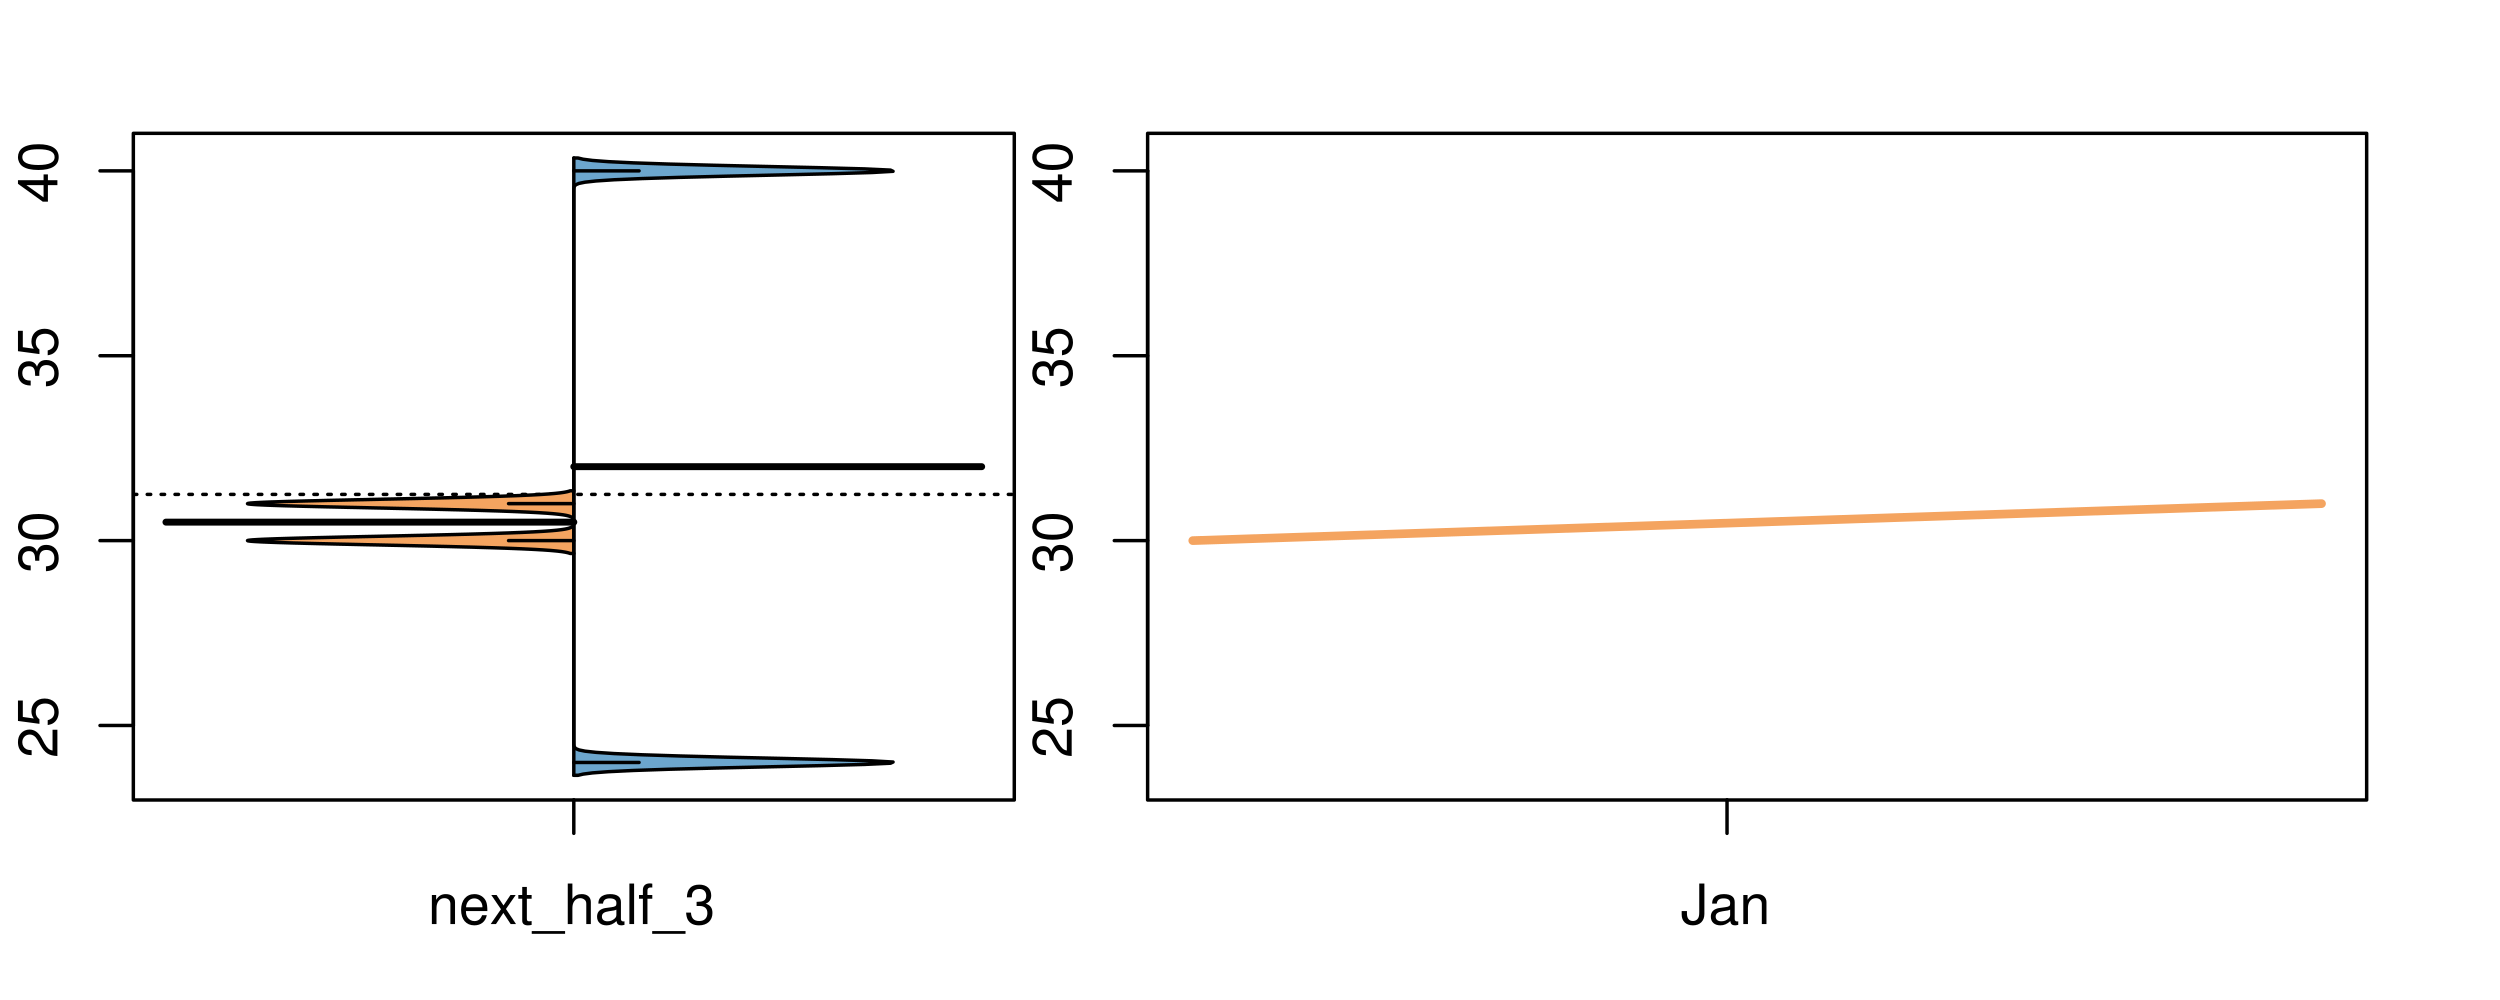 <?xml version="1.0" encoding="UTF-8"?>
<svg xmlns="http://www.w3.org/2000/svg" xmlns:xlink="http://www.w3.org/1999/xlink" width="540pt" height="216pt" viewBox="0 0 540 216" version="1.1">
<defs>
<g>
<symbol overflow="visible" id="glyph0-0">
<path style="stroke:none;" d="M -1.047 -6.078 L -1.047 -1.594 C -1.734 -1.703 -2.188 -2.094 -2.797 -3.125 L -3.438 -4.328 C -4.094 -5.516 -4.969 -6.125 -6.016 -6.125 C -6.719 -6.125 -7.375 -5.844 -7.844 -5.344 C -8.297 -4.844 -8.516 -4.219 -8.516 -3.406 C -8.516 -2.328 -8.125 -1.531 -7.406 -1.062 C -6.953 -0.75 -6.422 -0.625 -5.562 -0.594 L -5.562 -1.656 C -6.125 -1.688 -6.484 -1.766 -6.75 -1.906 C -7.266 -2.188 -7.578 -2.734 -7.578 -3.375 C -7.578 -4.328 -6.906 -5.047 -5.984 -5.047 C -5.312 -5.047 -4.734 -4.656 -4.312 -3.906 L -3.688 -2.797 C -2.672 -1.016 -1.875 -0.5 0 -0.406 L 0 -6.078 Z M -1.047 -6.078 "/>
</symbol>
<symbol overflow="visible" id="glyph0-1">
<path style="stroke:none;" d="M -8.516 -5.719 L -8.516 -1.312 L -3.875 -0.688 L -3.875 -1.656 C -4.469 -2.141 -4.672 -2.562 -4.672 -3.219 C -4.672 -4.359 -3.891 -5.078 -2.625 -5.078 C -1.406 -5.078 -0.656 -4.375 -0.656 -3.219 C -0.656 -2.297 -1.125 -1.734 -2.094 -1.469 L -2.094 -0.422 C -1.391 -0.562 -1.062 -0.688 -0.75 -0.938 C -0.094 -1.422 0.281 -2.281 0.281 -3.234 C 0.281 -4.953 -0.969 -6.156 -2.766 -6.156 C -4.453 -6.156 -5.609 -5.047 -5.609 -3.406 C -5.609 -2.812 -5.453 -2.328 -5.094 -1.844 L -7.469 -2.172 L -7.469 -5.719 Z M -8.516 -5.719 "/>
</symbol>
<symbol overflow="visible" id="glyph0-2">
<path style="stroke:none;" d="M -3.906 -2.656 L -3.906 -3.234 C -3.906 -4.391 -3.391 -4.984 -2.359 -4.984 C -1.297 -4.984 -0.656 -4.328 -0.656 -3.234 C -0.656 -2.078 -1.234 -1.516 -2.469 -1.438 L -2.469 -0.391 C -1.781 -0.438 -1.344 -0.547 -0.953 -0.75 C -0.141 -1.188 0.281 -2.031 0.281 -3.188 C 0.281 -4.938 -0.766 -6.078 -2.375 -6.078 C -3.453 -6.078 -4.062 -5.656 -4.406 -4.625 C -4.719 -5.422 -5.312 -5.812 -6.172 -5.812 C -7.625 -5.812 -8.516 -4.844 -8.516 -3.234 C -8.516 -1.516 -7.578 -0.594 -5.766 -0.562 L -5.766 -1.625 C -6.281 -1.625 -6.562 -1.688 -6.828 -1.812 C -7.297 -2.047 -7.578 -2.578 -7.578 -3.234 C -7.578 -4.172 -7.031 -4.734 -6.125 -4.734 C -5.531 -4.734 -5.172 -4.531 -4.984 -4.062 C -4.859 -3.766 -4.812 -3.391 -4.797 -2.656 Z M -3.906 -2.656 "/>
</symbol>
<symbol overflow="visible" id="glyph0-3">
<path style="stroke:none;" d="M -8.516 -3.297 C -8.516 -2.516 -8.156 -1.781 -7.578 -1.344 C -6.828 -0.797 -5.688 -0.516 -4.109 -0.516 C -1.25 -0.516 0.281 -1.469 0.281 -3.297 C 0.281 -5.094 -1.25 -6.078 -4.047 -6.078 C -5.703 -6.078 -6.797 -5.812 -7.578 -5.25 C -8.172 -4.812 -8.516 -4.109 -8.516 -3.297 Z M -7.578 -3.297 C -7.578 -4.438 -6.422 -5 -4.141 -5 C -1.734 -5 -0.594 -4.453 -0.594 -3.281 C -0.594 -2.156 -1.781 -1.594 -4.109 -1.594 C -6.438 -1.594 -7.578 -2.156 -7.578 -3.297 Z M -7.578 -3.297 "/>
</symbol>
<symbol overflow="visible" id="glyph0-4">
<path style="stroke:none;" d="M -2.047 -3.922 L 0 -3.922 L 0 -4.984 L -2.047 -4.984 L -2.047 -6.234 L -2.984 -6.234 L -2.984 -4.984 L -8.516 -4.984 L -8.516 -4.203 L -3.156 -0.344 L -2.047 -0.344 Z M -2.984 -3.922 L -2.984 -1.266 L -6.703 -3.922 Z M -2.984 -3.922 "/>
</symbol>
<symbol overflow="visible" id="glyph0-5">
<path style="stroke:none;" d="M -8.75 -5.938 L -8.75 -4.938 L -5.5 -4.938 C -6.125 -4.531 -6.469 -3.859 -6.469 -3.016 C -6.469 -1.375 -5.156 -0.312 -3.156 -0.312 C -1.031 -0.312 0.281 -1.359 0.281 -3.047 C 0.281 -3.906 -0.047 -4.516 -0.828 -5.047 L 0 -5.047 L 0 -5.938 Z M -5.531 -3.188 C -5.531 -4.266 -4.578 -4.938 -3.078 -4.938 C -1.625 -4.938 -0.656 -4.25 -0.656 -3.188 C -0.656 -2.094 -1.625 -1.359 -3.094 -1.359 C -4.562 -1.359 -5.531 -2.094 -5.531 -3.188 Z M -5.531 -3.188 "/>
</symbol>
<symbol overflow="visible" id="glyph0-6">
<path style="stroke:none;" d="M -6.281 -3.094 L -6.281 -2.047 L -7.266 -2.047 C -7.688 -2.047 -7.906 -2.297 -7.906 -2.75 C -7.906 -2.828 -7.906 -2.875 -7.891 -3.094 L -8.719 -3.094 C -8.766 -2.875 -8.781 -2.734 -8.781 -2.531 C -8.781 -1.609 -8.25 -1.062 -7.359 -1.062 L -6.281 -1.062 L -6.281 -0.219 L -5.469 -0.219 L -5.469 -1.062 L 0 -1.062 L 0 -2.047 L -5.469 -2.047 L -5.469 -3.094 Z M -6.281 -3.094 "/>
</symbol>
<symbol overflow="visible" id="glyph0-7">
<path style="stroke:none;" d="M 1.516 -6.938 L 1.516 0.266 L 2.109 0.266 L 2.109 -6.938 Z M 1.516 -6.938 "/>
</symbol>
<symbol overflow="visible" id="glyph0-8">
<path style="stroke:none;" d="M -6.469 -3.266 C -6.469 -1.5 -5.203 -0.438 -3.094 -0.438 C -0.984 -0.438 0.281 -1.484 0.281 -3.281 C 0.281 -5.047 -0.984 -6.125 -3.047 -6.125 C -5.219 -6.125 -6.469 -5.078 -6.469 -3.266 Z M -5.547 -3.281 C -5.547 -4.406 -4.625 -5.078 -3.062 -5.078 C -1.578 -5.078 -0.641 -4.375 -0.641 -3.281 C -0.641 -2.156 -1.578 -1.469 -3.094 -1.469 C -4.609 -1.469 -5.547 -2.156 -5.547 -3.281 Z M -5.547 -3.281 "/>
</symbol>
<symbol overflow="visible" id="glyph0-9">
<path style="stroke:none;" d="M -8.75 -1.828 L -8.75 -0.812 L 0 -0.812 L 0 -1.828 Z M -8.75 -1.828 "/>
</symbol>
<symbol overflow="visible" id="glyph0-10">
<path style="stroke:none;" d="M -1.25 -2.297 L -1.25 -1.047 L 0 -1.047 L 0 -2.297 Z M -1.25 -2.297 "/>
</symbol>
<symbol overflow="visible" id="glyph0-11">
<path style="stroke:none;" d="M -6.062 -3.109 L 0 -3.109 L 0 -4.156 L -8.516 -4.156 L -8.516 -3.469 C -7.203 -3.094 -7.016 -2.859 -6.812 -1.219 L -6.062 -1.219 Z M -6.062 -3.109 "/>
</symbol>
<symbol overflow="visible" id="glyph0-12">
<path style="stroke:none;" d="M 0 -3.422 L -6.281 -5.828 L -6.281 -4.703 L -1.188 -2.922 L -6.281 -1.25 L -6.281 -0.125 L 0 -2.328 Z M 0 -3.422 "/>
</symbol>
<symbol overflow="visible" id="glyph0-13">
<path style="stroke:none;" d="M -0.594 -6.422 C -0.562 -6.312 -0.562 -6.266 -0.562 -6.203 C -0.562 -5.859 -0.75 -5.656 -1.062 -5.656 L -4.75 -5.656 C -5.875 -5.656 -6.469 -4.844 -6.469 -3.297 C -6.469 -2.391 -6.203 -1.625 -5.734 -1.219 C -5.406 -0.922 -5.047 -0.797 -4.422 -0.781 L -4.422 -1.781 C -5.203 -1.875 -5.547 -2.328 -5.547 -3.266 C -5.547 -4.156 -5.203 -4.672 -4.609 -4.672 L -4.344 -4.672 C -3.922 -4.672 -3.75 -4.422 -3.641 -3.625 C -3.469 -2.203 -3.422 -1.984 -3.266 -1.609 C -2.969 -0.875 -2.406 -0.5 -1.578 -0.5 C -0.438 -0.5 0.281 -1.297 0.281 -2.562 C 0.281 -3.359 0 -4 -0.641 -4.703 C -0.016 -4.781 0.281 -5.094 0.281 -5.734 C 0.281 -5.938 0.25 -6.094 0.172 -6.422 Z M -1.984 -4.672 C -1.641 -4.672 -1.438 -4.578 -1.156 -4.266 C -0.797 -3.859 -0.594 -3.375 -0.594 -2.781 C -0.594 -2 -0.969 -1.547 -1.609 -1.547 C -2.266 -1.547 -2.609 -1.984 -2.766 -3.062 C -2.906 -4.109 -2.953 -4.328 -3.109 -4.672 Z M -1.984 -4.672 "/>
</symbol>
<symbol overflow="visible" id="glyph0-14">
<path style="stroke:none;" d="M 0 -5.781 L -6.281 -5.781 L -6.281 -4.781 L -2.719 -4.781 C -1.438 -4.781 -0.594 -4.109 -0.594 -3.078 C -0.594 -2.281 -1.078 -1.781 -1.844 -1.781 L -6.281 -1.781 L -6.281 -0.781 L -1.438 -0.781 C -0.391 -0.781 0.281 -1.562 0.281 -2.781 C 0.281 -3.703 -0.047 -4.297 -0.875 -4.891 L 0 -4.891 Z M 0 -5.781 "/>
</symbol>
<symbol overflow="visible" id="glyph0-15">
<path style="stroke:none;" d="M -2.812 -6.156 C -3.766 -6.156 -4.344 -6.078 -4.812 -5.906 C -5.844 -5.5 -6.469 -4.531 -6.469 -3.359 C -6.469 -1.609 -5.125 -0.484 -3.062 -0.484 C -1 -0.484 0.281 -1.578 0.281 -3.344 C 0.281 -4.781 -0.547 -5.766 -1.906 -6.031 L -1.906 -5.016 C -1.078 -4.734 -0.641 -4.172 -0.641 -3.375 C -0.641 -2.734 -0.938 -2.203 -1.469 -1.859 C -1.828 -1.625 -2.188 -1.531 -2.812 -1.531 Z M -3.625 -1.547 C -4.781 -1.625 -5.547 -2.344 -5.547 -3.344 C -5.547 -4.328 -4.734 -5.094 -3.703 -5.094 C -3.672 -5.094 -3.641 -5.094 -3.625 -5.078 Z M -3.625 -1.547 "/>
</symbol>
<symbol overflow="visible" id="glyph1-0">
<path style="stroke:none;" d="M 0.844 -6.281 L 0.844 0 L 1.844 0 L 1.844 -3.469 C 1.844 -4.75 2.516 -5.594 3.547 -5.594 C 4.344 -5.594 4.844 -5.109 4.844 -4.359 L 4.844 0 L 5.844 0 L 5.844 -4.75 C 5.844 -5.797 5.062 -6.469 3.859 -6.469 C 2.922 -6.469 2.312 -6.109 1.766 -5.234 L 1.766 -6.281 Z M 0.844 -6.281 "/>
</symbol>
<symbol overflow="visible" id="glyph1-1">
<path style="stroke:none;" d="M 6.156 -2.812 C 6.156 -3.766 6.078 -4.344 5.906 -4.812 C 5.5 -5.844 4.531 -6.469 3.359 -6.469 C 1.609 -6.469 0.484 -5.125 0.484 -3.062 C 0.484 -1 1.578 0.281 3.344 0.281 C 4.781 0.281 5.766 -0.547 6.031 -1.906 L 5.016 -1.906 C 4.734 -1.078 4.172 -0.641 3.375 -0.641 C 2.734 -0.641 2.203 -0.938 1.859 -1.469 C 1.625 -1.828 1.531 -2.188 1.531 -2.812 Z M 1.547 -3.625 C 1.625 -4.781 2.344 -5.547 3.344 -5.547 C 4.328 -5.547 5.094 -4.734 5.094 -3.703 C 5.094 -3.672 5.094 -3.641 5.078 -3.625 Z M 1.547 -3.625 "/>
</symbol>
<symbol overflow="visible" id="glyph1-2">
<path style="stroke:none;" d="M 3.5 -3.25 L 5.609 -6.281 L 4.484 -6.281 L 2.969 -4.016 L 1.469 -6.281 L 0.328 -6.281 L 2.422 -3.203 L 0.203 0 L 1.344 0 L 2.938 -2.406 L 4.516 0 L 5.672 0 Z M 3.5 -3.25 "/>
</symbol>
<symbol overflow="visible" id="glyph1-3">
<path style="stroke:none;" d="M 3.047 -6.281 L 2.016 -6.281 L 2.016 -8.016 L 1.016 -8.016 L 1.016 -6.281 L 0.172 -6.281 L 0.172 -5.469 L 1.016 -5.469 L 1.016 -0.719 C 1.016 -0.078 1.453 0.281 2.234 0.281 C 2.469 0.281 2.719 0.25 3.047 0.188 L 3.047 -0.641 C 2.922 -0.609 2.766 -0.594 2.562 -0.594 C 2.141 -0.594 2.016 -0.719 2.016 -1.156 L 2.016 -5.469 L 3.047 -5.469 Z M 3.047 -6.281 "/>
</symbol>
<symbol overflow="visible" id="glyph1-4">
<path style="stroke:none;" d="M 6.938 1.516 L -0.266 1.516 L -0.266 2.109 L 6.938 2.109 Z M 6.938 1.516 "/>
</symbol>
<symbol overflow="visible" id="glyph1-5">
<path style="stroke:none;" d="M 0.844 -8.75 L 0.844 0 L 1.844 0 L 1.844 -3.469 C 1.844 -4.75 2.516 -5.594 3.547 -5.594 C 3.859 -5.594 4.188 -5.484 4.422 -5.297 C 4.719 -5.094 4.844 -4.797 4.844 -4.359 L 4.844 0 L 5.828 0 L 5.828 -4.75 C 5.828 -5.812 5.078 -6.469 3.859 -6.469 C 2.969 -6.469 2.422 -6.188 1.844 -5.422 L 1.844 -8.75 Z M 0.844 -8.75 "/>
</symbol>
<symbol overflow="visible" id="glyph1-6">
<path style="stroke:none;" d="M 6.422 -0.594 C 6.312 -0.562 6.266 -0.562 6.203 -0.562 C 5.859 -0.562 5.656 -0.75 5.656 -1.062 L 5.656 -4.75 C 5.656 -5.875 4.844 -6.469 3.297 -6.469 C 2.391 -6.469 1.625 -6.203 1.219 -5.734 C 0.922 -5.406 0.797 -5.047 0.781 -4.422 L 1.781 -4.422 C 1.875 -5.203 2.328 -5.547 3.266 -5.547 C 4.156 -5.547 4.672 -5.203 4.672 -4.609 L 4.672 -4.344 C 4.672 -3.922 4.422 -3.75 3.625 -3.641 C 2.203 -3.469 1.984 -3.422 1.609 -3.266 C 0.875 -2.969 0.5 -2.406 0.5 -1.578 C 0.5 -0.438 1.297 0.281 2.562 0.281 C 3.359 0.281 4 0 4.703 -0.641 C 4.781 -0.016 5.094 0.281 5.734 0.281 C 5.938 0.281 6.094 0.25 6.422 0.172 Z M 4.672 -1.984 C 4.672 -1.641 4.578 -1.438 4.266 -1.156 C 3.859 -0.797 3.375 -0.594 2.781 -0.594 C 2 -0.594 1.547 -0.969 1.547 -1.609 C 1.547 -2.266 1.984 -2.609 3.062 -2.766 C 4.109 -2.906 4.328 -2.953 4.672 -3.109 Z M 4.672 -1.984 "/>
</symbol>
<symbol overflow="visible" id="glyph1-7">
<path style="stroke:none;" d="M 1.828 -8.75 L 0.812 -8.75 L 0.812 0 L 1.828 0 Z M 1.828 -8.75 "/>
</symbol>
<symbol overflow="visible" id="glyph1-8">
<path style="stroke:none;" d="M 3.094 -6.281 L 2.047 -6.281 L 2.047 -7.266 C 2.047 -7.688 2.297 -7.906 2.75 -7.906 C 2.828 -7.906 2.875 -7.906 3.094 -7.891 L 3.094 -8.719 C 2.875 -8.766 2.734 -8.781 2.531 -8.781 C 1.609 -8.781 1.062 -8.25 1.062 -7.359 L 1.062 -6.281 L 0.219 -6.281 L 0.219 -5.469 L 1.062 -5.469 L 1.062 0 L 2.047 0 L 2.047 -5.469 L 3.094 -5.469 Z M 3.094 -6.281 "/>
</symbol>
<symbol overflow="visible" id="glyph1-9">
<path style="stroke:none;" d="M 2.656 -3.906 L 3.234 -3.906 C 4.391 -3.906 4.984 -3.391 4.984 -2.359 C 4.984 -1.297 4.328 -0.656 3.234 -0.656 C 2.078 -0.656 1.516 -1.234 1.438 -2.469 L 0.391 -2.469 C 0.438 -1.781 0.547 -1.344 0.75 -0.953 C 1.188 -0.141 2.031 0.281 3.188 0.281 C 4.938 0.281 6.078 -0.766 6.078 -2.375 C 6.078 -3.453 5.656 -4.062 4.625 -4.406 C 5.422 -4.719 5.812 -5.312 5.812 -6.172 C 5.812 -7.625 4.844 -8.516 3.234 -8.516 C 1.516 -8.516 0.594 -7.578 0.562 -5.766 L 1.625 -5.766 C 1.625 -6.281 1.688 -6.562 1.812 -6.828 C 2.047 -7.297 2.578 -7.578 3.234 -7.578 C 4.172 -7.578 4.734 -7.031 4.734 -6.125 C 4.734 -5.531 4.531 -5.172 4.062 -4.984 C 3.766 -4.859 3.391 -4.812 2.656 -4.797 Z M 2.656 -3.906 "/>
</symbol>
<symbol overflow="visible" id="glyph1-10">
<path style="stroke:none;" d="M 4 -8.75 L 4 -2.594 C 4 -1.891 3.922 -1.5 3.719 -1.203 C 3.5 -0.859 3.094 -0.656 2.656 -0.656 C 1.812 -0.656 1.344 -1.219 1.344 -2.25 L 1.344 -2.812 L 0.203 -2.812 L 0.203 -2.047 C 0.203 -0.625 1.141 0.281 2.641 0.281 C 4.156 0.281 5.109 -0.672 5.109 -2.188 L 5.109 -8.75 Z M 4 -8.75 "/>
</symbol>
</g>
<clipPath id="clip1">
  <path d="M 28.801 28.801 L 220.086 28.801 L 220.086 173.801 L 28.801 173.801 Z M 28.801 28.801 "/>
</clipPath>
<clipPath id="clip2">
  <path d="M 247.887 28.801 L 512.199 28.801 L 512.199 173.801 L 247.887 173.801 Z M 247.887 28.801 "/>
</clipPath>
<clipPath id="clip3">
  <path d="M 233.484 14.398 L 526.598 14.398 L 526.598 188.199 L 233.484 188.199 Z M 233.484 14.398 "/>
</clipPath>
</defs>
<g id="surface701">
<path style="fill:none;stroke-width:0.75;stroke-linecap:round;stroke-linejoin:round;stroke:rgb(0%,0%,0%);stroke-opacity:1;stroke-miterlimit:10;" d="M 28.801 172.801 L 219.086 172.801 L 219.086 28.801 L 28.801 28.801 L 28.801 172.801 "/>
<path style="fill:none;stroke-width:0.75;stroke-linecap:round;stroke-linejoin:round;stroke:rgb(0%,0%,0%);stroke-opacity:1;stroke-miterlimit:10;" d="M 28.801 156.707 L 28.801 36.906 "/>
<path style="fill:none;stroke-width:0.75;stroke-linecap:round;stroke-linejoin:round;stroke:rgb(0%,0%,0%);stroke-opacity:1;stroke-miterlimit:10;" d="M 28.801 156.707 L 21.602 156.707 "/>
<path style="fill:none;stroke-width:0.75;stroke-linecap:round;stroke-linejoin:round;stroke:rgb(0%,0%,0%);stroke-opacity:1;stroke-miterlimit:10;" d="M 28.801 116.773 L 21.602 116.773 "/>
<path style="fill:none;stroke-width:0.75;stroke-linecap:round;stroke-linejoin:round;stroke:rgb(0%,0%,0%);stroke-opacity:1;stroke-miterlimit:10;" d="M 28.801 76.84 L 21.602 76.84 "/>
<path style="fill:none;stroke-width:0.75;stroke-linecap:round;stroke-linejoin:round;stroke:rgb(0%,0%,0%);stroke-opacity:1;stroke-miterlimit:10;" d="M 28.801 36.906 L 21.602 36.906 "/>
<g style="fill:rgb(0%,0%,0%);fill-opacity:1;">
  <use xlink:href="#glyph0-0" x="12.396" y="163.707"/>
  <use xlink:href="#glyph0-1" x="12.396" y="157.035"/>
</g>
<g style="fill:rgb(0%,0%,0%);fill-opacity:1;">
  <use xlink:href="#glyph0-2" x="12.396" y="123.773"/>
  <use xlink:href="#glyph0-3" x="12.396" y="117.102"/>
</g>
<g style="fill:rgb(0%,0%,0%);fill-opacity:1;">
  <use xlink:href="#glyph0-2" x="12.396" y="83.84"/>
  <use xlink:href="#glyph0-1" x="12.396" y="77.168"/>
</g>
<g style="fill:rgb(0%,0%,0%);fill-opacity:1;">
  <use xlink:href="#glyph0-4" x="12.396" y="43.906"/>
  <use xlink:href="#glyph0-3" x="12.396" y="37.234"/>
</g>
<path style="fill:none;stroke-width:0.75;stroke-linecap:round;stroke-linejoin:round;stroke:rgb(0%,0%,0%);stroke-opacity:1;stroke-miterlimit:10;" d="M 123.941 172.801 L 123.941 172.801 "/>
<path style="fill:none;stroke-width:0.75;stroke-linecap:round;stroke-linejoin:round;stroke:rgb(0%,0%,0%);stroke-opacity:1;stroke-miterlimit:10;" d="M 123.941 172.801 L 123.941 180 "/>
<g style="fill:rgb(0%,0%,0%);fill-opacity:1;">
  <use xlink:href="#glyph1-0" x="92.441" y="199.596"/>
  <use xlink:href="#glyph1-1" x="99.113" y="199.596"/>
  <use xlink:href="#glyph1-2" x="105.785" y="199.596"/>
  <use xlink:href="#glyph1-3" x="111.785" y="199.596"/>
  <use xlink:href="#glyph1-4" x="115.121" y="199.596"/>
  <use xlink:href="#glyph1-5" x="121.793" y="199.596"/>
  <use xlink:href="#glyph1-6" x="128.465" y="199.596"/>
  <use xlink:href="#glyph1-7" x="135.137" y="199.596"/>
  <use xlink:href="#glyph1-8" x="137.801" y="199.596"/>
  <use xlink:href="#glyph1-4" x="141.137" y="199.596"/>
  <use xlink:href="#glyph1-9" x="147.809" y="199.596"/>
</g>
<g clip-path="url(#clip1)" clip-rule="nonzero">
<path style="fill:none;stroke-width:0.75;stroke-linecap:round;stroke-linejoin:round;stroke:rgb(0%,0%,0%);stroke-opacity:1;stroke-dasharray:0.75,2.25;stroke-miterlimit:10;" d="M 28.801 106.789 L 219.086 106.789 "/>
<path style=" stroke:none;fill-rule:nonzero;fill:rgb(95.686%,64.314%,37.647%);fill-opacity:1;" d="M 123.941 106.012 L 123.152 106.012 L 123.082 106.039 L 123.004 106.066 L 122.922 106.094 L 122.836 106.121 L 122.738 106.145 L 122.641 106.172 L 122.531 106.199 L 122.41 106.227 L 122.289 106.25 L 122.152 106.277 L 122.008 106.305 L 121.859 106.332 L 121.691 106.359 L 121.516 106.383 L 121.336 106.41 L 121.133 106.438 L 120.922 106.465 L 120.703 106.488 L 120.461 106.516 L 120.211 106.543 L 119.945 106.57 L 119.66 106.598 L 119.367 106.621 L 119.051 106.648 L 118.715 106.676 L 118.371 106.703 L 118 106.727 L 117.609 106.754 L 117.207 106.781 L 116.773 106.809 L 116.324 106.836 L 115.859 106.859 L 115.359 106.887 L 114.848 106.914 L 114.312 106.941 L 113.746 106.965 L 113.16 106.992 L 112.555 107.02 L 111.914 107.047 L 111.258 107.074 L 110.574 107.098 L 109.859 107.125 L 109.129 107.152 L 108.363 107.18 L 107.574 107.207 L 106.77 107.23 L 105.922 107.258 L 105.059 107.285 L 104.176 107.312 L 103.254 107.336 L 102.316 107.363 L 101.355 107.391 L 100.367 107.418 L 99.359 107.445 L 98.328 107.469 L 97.27 107.496 L 96.199 107.523 L 95.105 107.551 L 93.992 107.574 L 92.863 107.602 L 91.715 107.629 L 90.555 107.656 L 89.383 107.684 L 88.195 107.707 L 86.996 107.734 L 85.793 107.762 L 84.578 107.789 L 83.363 107.812 L 78.473 107.922 L 77.258 107.945 L 76.051 107.973 L 74.852 108 L 73.664 108.027 L 72.484 108.051 L 71.328 108.078 L 70.188 108.105 L 69.059 108.133 L 67.965 108.16 L 66.891 108.184 L 65.836 108.211 L 64.828 108.238 L 63.836 108.266 L 62.879 108.289 L 61.969 108.316 L 61.086 108.344 L 60.242 108.371 L 59.449 108.398 L 58.688 108.422 L 57.98 108.449 L 57.324 108.477 L 56.699 108.504 L 56.141 108.531 L 55.629 108.555 L 55.152 108.582 L 54.758 108.609 L 54.406 108.637 L 54.098 108.66 L 53.867 108.688 L 53.68 108.715 L 53.547 108.742 L 53.484 108.77 L 53.465 108.793 L 53.512 108.82 L 53.621 108.848 L 53.773 108.875 L 53.992 108.898 L 54.27 108.926 L 54.59 108.953 L 54.98 108.98 L 55.422 109.008 L 55.898 109.031 L 56.457 109.059 L 57.047 109.086 L 57.68 109.113 L 58.383 109.137 L 59.113 109.164 L 59.891 109.191 L 60.719 109.219 L 61.578 109.246 L 62.48 109.27 L 63.422 109.297 L 64.387 109.324 L 65.395 109.352 L 66.434 109.375 L 67.488 109.402 L 68.582 109.43 L 69.695 109.457 L 70.824 109.484 L 71.98 109.508 L 73.148 109.535 L 74.332 109.562 L 75.527 109.59 L 76.73 109.613 L 77.945 109.641 L 79.164 109.668 L 81.609 109.723 L 82.832 109.746 L 84.051 109.773 L 85.266 109.801 L 86.473 109.828 L 87.676 109.852 L 88.867 109.879 L 90.047 109.906 L 91.215 109.934 L 92.363 109.961 L 93.504 109.984 L 94.625 110.012 L 95.723 110.039 L 96.809 110.066 L 97.871 110.094 L 98.91 110.117 L 99.934 110.145 L 100.93 110.172 L 101.898 110.199 L 102.855 110.223 L 103.777 110.25 L 104.676 110.277 L 105.555 110.305 L 106.402 110.332 L 107.227 110.355 L 108.031 110.383 L 108.797 110.41 L 109.543 110.438 L 110.27 110.461 L 110.961 110.488 L 111.633 110.516 L 112.281 110.543 L 112.898 110.57 L 113.496 110.594 L 114.066 110.621 L 114.613 110.648 L 115.145 110.676 L 115.645 110.699 L 116.121 110.727 L 116.586 110.754 L 117.02 110.781 L 117.434 110.809 L 117.836 110.832 L 118.207 110.859 L 118.566 110.887 L 118.91 110.914 L 119.23 110.938 L 119.535 110.965 L 119.824 110.992 L 120.098 111.02 L 120.355 111.047 L 120.598 111.07 L 120.828 111.098 L 121.047 111.125 L 121.246 111.152 L 121.438 111.176 L 121.621 111.203 L 121.785 111.23 L 121.945 111.258 L 122.094 111.285 L 122.23 111.309 L 122.359 111.336 L 122.48 111.363 L 122.699 111.418 L 122.797 111.441 L 122.887 111.469 L 122.973 111.496 L 123.051 111.523 L 123.121 111.547 L 123.191 111.574 L 123.309 111.629 L 123.363 111.656 L 123.414 111.68 L 123.5 111.734 L 123.539 111.762 L 123.574 111.785 L 123.609 111.812 L 123.715 111.918 L 123.773 112 L 123.789 112.023 L 123.805 112.051 L 123.84 112.133 L 123.852 112.156 L 123.875 112.238 L 123.883 112.262 L 123.887 112.289 L 123.895 112.316 L 123.902 112.371 L 123.906 112.395 L 123.918 112.477 L 123.918 112.5 L 123.922 112.527 L 123.922 112.555 L 123.926 112.582 L 123.926 112.633 L 123.93 112.66 L 123.93 112.898 L 123.926 112.926 L 123.926 112.98 L 123.922 113.004 L 123.922 113.031 L 123.918 113.059 L 123.918 113.086 L 123.914 113.109 L 123.898 113.219 L 123.895 113.242 L 123.887 113.27 L 123.883 113.297 L 123.875 113.324 L 123.867 113.348 L 123.852 113.402 L 123.828 113.457 L 123.816 113.48 L 123.805 113.508 L 123.773 113.562 L 123.754 113.586 L 123.715 113.641 L 123.691 113.668 L 123.664 113.695 L 123.637 113.719 L 123.609 113.746 L 123.539 113.801 L 123.5 113.824 L 123.414 113.879 L 123.363 113.906 L 123.309 113.934 L 123.25 113.957 L 123.191 113.984 L 123.051 114.039 L 122.973 114.066 L 122.887 114.09 L 122.797 114.117 L 122.699 114.145 L 122.59 114.172 L 122.48 114.195 L 122.359 114.223 L 122.23 114.25 L 122.094 114.277 L 121.945 114.305 L 121.785 114.328 L 121.621 114.355 L 121.438 114.383 L 121.246 114.41 L 121.047 114.434 L 120.828 114.461 L 120.598 114.488 L 120.355 114.516 L 120.098 114.543 L 119.824 114.566 L 119.535 114.594 L 119.23 114.621 L 118.91 114.648 L 118.566 114.672 L 118.207 114.699 L 117.836 114.727 L 117.434 114.754 L 117.02 114.781 L 116.586 114.805 L 116.121 114.832 L 115.645 114.859 L 115.145 114.887 L 114.613 114.91 L 114.066 114.938 L 113.496 114.965 L 112.898 114.992 L 112.281 115.02 L 111.633 115.043 L 110.961 115.07 L 110.27 115.098 L 109.543 115.125 L 108.797 115.148 L 108.031 115.176 L 107.227 115.203 L 106.402 115.23 L 105.555 115.258 L 104.676 115.281 L 103.777 115.309 L 102.855 115.336 L 101.898 115.363 L 100.93 115.391 L 99.934 115.414 L 98.91 115.441 L 97.871 115.469 L 96.809 115.496 L 95.723 115.52 L 94.625 115.547 L 93.504 115.574 L 92.363 115.602 L 91.215 115.629 L 90.047 115.652 L 88.867 115.68 L 87.676 115.707 L 86.473 115.734 L 85.266 115.758 L 84.051 115.785 L 82.832 115.812 L 80.387 115.867 L 79.164 115.891 L 77.945 115.918 L 76.73 115.945 L 75.527 115.973 L 74.332 115.996 L 73.148 116.023 L 71.98 116.051 L 70.824 116.078 L 69.695 116.105 L 68.582 116.129 L 67.488 116.156 L 66.434 116.184 L 65.395 116.211 L 64.387 116.234 L 63.422 116.262 L 62.48 116.289 L 61.578 116.316 L 60.719 116.344 L 59.891 116.367 L 59.113 116.395 L 58.383 116.422 L 57.68 116.449 L 57.047 116.473 L 56.457 116.5 L 55.898 116.527 L 55.422 116.555 L 54.98 116.582 L 54.59 116.605 L 54.27 116.633 L 53.992 116.66 L 53.773 116.688 L 53.621 116.711 L 53.512 116.738 L 53.465 116.766 L 53.484 116.793 L 53.547 116.82 L 53.68 116.844 L 53.867 116.871 L 54.098 116.898 L 54.406 116.926 L 54.758 116.953 L 55.152 116.977 L 55.629 117.004 L 56.141 117.031 L 56.699 117.059 L 57.324 117.082 L 57.98 117.109 L 58.688 117.137 L 59.449 117.164 L 60.242 117.191 L 61.086 117.215 L 61.969 117.242 L 62.879 117.27 L 63.836 117.297 L 64.828 117.32 L 65.836 117.348 L 66.891 117.375 L 67.965 117.402 L 69.059 117.43 L 70.188 117.453 L 71.328 117.48 L 72.484 117.508 L 73.664 117.535 L 74.852 117.559 L 76.051 117.586 L 77.258 117.613 L 78.473 117.641 L 79.695 117.668 L 80.918 117.691 L 83.363 117.746 L 84.578 117.773 L 85.793 117.797 L 86.996 117.824 L 88.195 117.852 L 89.383 117.879 L 90.555 117.906 L 91.715 117.93 L 92.863 117.957 L 93.992 117.984 L 95.105 118.012 L 96.199 118.035 L 97.27 118.062 L 98.328 118.09 L 99.359 118.117 L 100.367 118.145 L 101.355 118.168 L 102.316 118.195 L 103.254 118.223 L 104.176 118.25 L 105.059 118.277 L 105.922 118.301 L 106.77 118.328 L 107.574 118.355 L 108.363 118.383 L 109.129 118.406 L 109.859 118.434 L 110.574 118.461 L 111.258 118.488 L 111.914 118.516 L 112.555 118.539 L 113.16 118.566 L 113.746 118.594 L 114.312 118.621 L 114.848 118.645 L 115.359 118.672 L 115.859 118.699 L 116.324 118.727 L 116.773 118.754 L 117.207 118.777 L 117.609 118.805 L 118 118.832 L 118.371 118.859 L 118.715 118.883 L 119.051 118.91 L 119.367 118.938 L 119.66 118.965 L 119.945 118.992 L 120.211 119.016 L 120.461 119.043 L 120.703 119.07 L 120.922 119.098 L 121.133 119.121 L 121.336 119.148 L 121.516 119.176 L 121.691 119.203 L 121.859 119.23 L 122.008 119.254 L 122.152 119.281 L 122.289 119.309 L 122.41 119.336 L 122.531 119.359 L 122.641 119.387 L 122.836 119.441 L 122.922 119.469 L 123.004 119.492 L 123.082 119.52 L 123.152 119.547 L 123.941 119.547 Z M 123.941 106.012 "/>
<path style="fill:none;stroke-width:0.75;stroke-linecap:round;stroke-linejoin:round;stroke:rgb(0%,0%,0%);stroke-opacity:1;stroke-miterlimit:10;" d="M 123.941 106.012 L 123.152 106.012 L 123.082 106.039 L 123.004 106.066 L 122.922 106.094 L 122.836 106.121 L 122.738 106.145 L 122.641 106.172 L 122.531 106.199 L 122.41 106.227 L 122.289 106.25 L 122.152 106.277 L 122.008 106.305 L 121.859 106.332 L 121.691 106.359 L 121.516 106.383 L 121.336 106.41 L 121.133 106.438 L 120.922 106.465 L 120.703 106.488 L 120.461 106.516 L 120.211 106.543 L 119.945 106.57 L 119.66 106.598 L 119.367 106.621 L 119.051 106.648 L 118.715 106.676 L 118.371 106.703 L 118 106.727 L 117.609 106.754 L 117.207 106.781 L 116.773 106.809 L 116.324 106.836 L 115.859 106.859 L 115.359 106.887 L 114.848 106.914 L 114.312 106.941 L 113.746 106.965 L 113.16 106.992 L 112.555 107.02 L 111.914 107.047 L 111.258 107.074 L 110.574 107.098 L 109.859 107.125 L 109.129 107.152 L 108.363 107.18 L 107.574 107.207 L 106.77 107.23 L 105.922 107.258 L 105.059 107.285 L 104.176 107.312 L 103.254 107.336 L 102.316 107.363 L 101.355 107.391 L 100.367 107.418 L 99.359 107.445 L 98.328 107.469 L 97.27 107.496 L 96.199 107.523 L 95.105 107.551 L 93.992 107.574 L 92.863 107.602 L 91.715 107.629 L 90.555 107.656 L 89.383 107.684 L 88.195 107.707 L 86.996 107.734 L 85.793 107.762 L 84.578 107.789 L 83.363 107.812 L 78.473 107.922 L 77.258 107.945 L 76.051 107.973 L 74.852 108 L 73.664 108.027 L 72.484 108.051 L 71.328 108.078 L 70.188 108.105 L 69.059 108.133 L 67.965 108.16 L 66.891 108.184 L 65.836 108.211 L 64.828 108.238 L 63.836 108.266 L 62.879 108.289 L 61.969 108.316 L 61.086 108.344 L 60.242 108.371 L 59.449 108.398 L 58.688 108.422 L 57.98 108.449 L 57.324 108.477 L 56.699 108.504 L 56.141 108.531 L 55.629 108.555 L 55.152 108.582 L 54.758 108.609 L 54.406 108.637 L 54.098 108.66 L 53.867 108.688 L 53.68 108.715 L 53.547 108.742 L 53.484 108.77 L 53.465 108.793 L 53.512 108.82 L 53.621 108.848 L 53.773 108.875 L 53.992 108.898 L 54.27 108.926 L 54.59 108.953 L 54.98 108.98 L 55.422 109.008 L 55.898 109.031 L 56.457 109.059 L 57.047 109.086 L 57.68 109.113 L 58.383 109.137 L 59.113 109.164 L 59.891 109.191 L 60.719 109.219 L 61.578 109.246 L 62.48 109.27 L 63.422 109.297 L 64.387 109.324 L 65.395 109.352 L 66.434 109.375 L 67.488 109.402 L 68.582 109.43 L 69.695 109.457 L 70.824 109.484 L 71.98 109.508 L 73.148 109.535 L 74.332 109.562 L 75.527 109.59 L 76.73 109.613 L 77.945 109.641 L 79.164 109.668 L 81.609 109.723 L 82.832 109.746 L 84.051 109.773 L 85.266 109.801 L 86.473 109.828 L 87.676 109.852 L 88.867 109.879 L 90.047 109.906 L 91.215 109.934 L 92.363 109.961 L 93.504 109.984 L 94.625 110.012 L 95.723 110.039 L 96.809 110.066 L 97.871 110.094 L 98.91 110.117 L 99.934 110.145 L 100.93 110.172 L 101.898 110.199 L 102.855 110.223 L 103.777 110.25 L 104.676 110.277 L 105.555 110.305 L 106.402 110.332 L 107.227 110.355 L 108.031 110.383 L 108.797 110.41 L 109.543 110.438 L 110.27 110.461 L 110.961 110.488 L 111.633 110.516 L 112.281 110.543 L 112.898 110.57 L 113.496 110.594 L 114.066 110.621 L 114.613 110.648 L 115.145 110.676 L 115.645 110.699 L 116.121 110.727 L 116.586 110.754 L 117.02 110.781 L 117.434 110.809 L 117.836 110.832 L 118.207 110.859 L 118.566 110.887 L 118.91 110.914 L 119.23 110.938 L 119.535 110.965 L 119.824 110.992 L 120.098 111.02 L 120.355 111.047 L 120.598 111.07 L 120.828 111.098 L 121.047 111.125 L 121.246 111.152 L 121.438 111.176 L 121.621 111.203 L 121.785 111.23 L 121.945 111.258 L 122.094 111.285 L 122.23 111.309 L 122.359 111.336 L 122.48 111.363 L 122.699 111.418 L 122.797 111.441 L 122.887 111.469 L 122.973 111.496 L 123.051 111.523 L 123.121 111.547 L 123.191 111.574 L 123.309 111.629 L 123.363 111.656 L 123.414 111.68 L 123.5 111.734 L 123.539 111.762 L 123.574 111.785 L 123.609 111.812 L 123.715 111.918 L 123.773 112 L 123.789 112.023 L 123.805 112.051 L 123.84 112.133 L 123.852 112.156 L 123.875 112.238 L 123.883 112.262 L 123.887 112.289 L 123.895 112.316 L 123.902 112.371 L 123.906 112.395 L 123.918 112.477 L 123.918 112.5 L 123.922 112.527 L 123.922 112.555 L 123.926 112.582 L 123.926 112.633 L 123.93 112.66 L 123.93 112.898 L 123.926 112.926 L 123.926 112.98 L 123.922 113.004 L 123.922 113.031 L 123.918 113.059 L 123.918 113.086 L 123.914 113.109 L 123.898 113.219 L 123.895 113.242 L 123.887 113.27 L 123.883 113.297 L 123.875 113.324 L 123.867 113.348 L 123.852 113.402 L 123.828 113.457 L 123.816 113.48 L 123.805 113.508 L 123.773 113.562 L 123.754 113.586 L 123.715 113.641 L 123.691 113.668 L 123.664 113.695 L 123.637 113.719 L 123.609 113.746 L 123.539 113.801 L 123.5 113.824 L 123.414 113.879 L 123.363 113.906 L 123.309 113.934 L 123.25 113.957 L 123.191 113.984 L 123.051 114.039 L 122.973 114.066 L 122.887 114.09 L 122.797 114.117 L 122.699 114.145 L 122.59 114.172 L 122.48 114.195 L 122.359 114.223 L 122.23 114.25 L 122.094 114.277 L 121.945 114.305 L 121.785 114.328 L 121.621 114.355 L 121.438 114.383 L 121.246 114.41 L 121.047 114.434 L 120.828 114.461 L 120.598 114.488 L 120.355 114.516 L 120.098 114.543 L 119.824 114.566 L 119.535 114.594 L 119.23 114.621 L 118.91 114.648 L 118.566 114.672 L 118.207 114.699 L 117.836 114.727 L 117.434 114.754 L 117.02 114.781 L 116.586 114.805 L 116.121 114.832 L 115.645 114.859 L 115.145 114.887 L 114.613 114.91 L 114.066 114.938 L 113.496 114.965 L 112.898 114.992 L 112.281 115.02 L 111.633 115.043 L 110.961 115.07 L 110.27 115.098 L 109.543 115.125 L 108.797 115.148 L 108.031 115.176 L 107.227 115.203 L 106.402 115.23 L 105.555 115.258 L 104.676 115.281 L 103.777 115.309 L 102.855 115.336 L 101.898 115.363 L 100.93 115.391 L 99.934 115.414 L 98.91 115.441 L 97.871 115.469 L 96.809 115.496 L 95.723 115.52 L 94.625 115.547 L 93.504 115.574 L 92.363 115.602 L 91.215 115.629 L 90.047 115.652 L 88.867 115.68 L 87.676 115.707 L 86.473 115.734 L 85.266 115.758 L 84.051 115.785 L 82.832 115.812 L 80.387 115.867 L 79.164 115.891 L 77.945 115.918 L 76.73 115.945 L 75.527 115.973 L 74.332 115.996 L 73.148 116.023 L 71.98 116.051 L 70.824 116.078 L 69.695 116.105 L 68.582 116.129 L 67.488 116.156 L 66.434 116.184 L 65.395 116.211 L 64.387 116.234 L 63.422 116.262 L 62.48 116.289 L 61.578 116.316 L 60.719 116.344 L 59.891 116.367 L 59.113 116.395 L 58.383 116.422 L 57.68 116.449 L 57.047 116.473 L 56.457 116.5 L 55.898 116.527 L 55.422 116.555 L 54.98 116.582 L 54.59 116.605 L 54.27 116.633 L 53.992 116.66 L 53.773 116.688 L 53.621 116.711 L 53.512 116.738 L 53.465 116.766 L 53.484 116.793 L 53.547 116.82 L 53.68 116.844 L 53.867 116.871 L 54.098 116.898 L 54.406 116.926 L 54.758 116.953 L 55.152 116.977 L 55.629 117.004 L 56.141 117.031 L 56.699 117.059 L 57.324 117.082 L 57.98 117.109 L 58.688 117.137 L 59.449 117.164 L 60.242 117.191 L 61.086 117.215 L 61.969 117.242 L 62.879 117.27 L 63.836 117.297 L 64.828 117.32 L 65.836 117.348 L 66.891 117.375 L 67.965 117.402 L 69.059 117.43 L 70.188 117.453 L 71.328 117.48 L 72.484 117.508 L 73.664 117.535 L 74.852 117.559 L 76.051 117.586 L 77.258 117.613 L 78.473 117.641 L 79.695 117.668 L 80.918 117.691 L 83.363 117.746 L 84.578 117.773 L 85.793 117.797 L 86.996 117.824 L 88.195 117.852 L 89.383 117.879 L 90.555 117.906 L 91.715 117.93 L 92.863 117.957 L 93.992 117.984 L 95.105 118.012 L 96.199 118.035 L 97.27 118.062 L 98.328 118.09 L 99.359 118.117 L 100.367 118.145 L 101.355 118.168 L 102.316 118.195 L 103.254 118.223 L 104.176 118.25 L 105.059 118.277 L 105.922 118.301 L 106.77 118.328 L 107.574 118.355 L 108.363 118.383 L 109.129 118.406 L 109.859 118.434 L 110.574 118.461 L 111.258 118.488 L 111.914 118.516 L 112.555 118.539 L 113.16 118.566 L 113.746 118.594 L 114.312 118.621 L 114.848 118.645 L 115.359 118.672 L 115.859 118.699 L 116.324 118.727 L 116.773 118.754 L 117.207 118.777 L 117.609 118.805 L 118 118.832 L 118.371 118.859 L 118.715 118.883 L 119.051 118.91 L 119.367 118.938 L 119.66 118.965 L 119.945 118.992 L 120.211 119.016 L 120.461 119.043 L 120.703 119.07 L 120.922 119.098 L 121.133 119.121 L 121.336 119.148 L 121.516 119.176 L 121.691 119.203 L 121.859 119.23 L 122.008 119.254 L 122.152 119.281 L 122.289 119.309 L 122.41 119.336 L 122.531 119.359 L 122.641 119.387 L 122.836 119.441 L 122.922 119.469 L 123.004 119.492 L 123.082 119.52 L 123.152 119.547 L 123.941 119.547 "/>
<path style=" stroke:none;fill-rule:nonzero;fill:rgb(42.353%,65.098%,80.392%);fill-opacity:1;" d="M 123.941 167.465 L 124.875 167.465 L 125.961 167.207 L 127.977 166.945 L 131.418 166.684 L 136.793 166.422 L 144.445 166.16 L 154.316 165.902 L 165.707 165.641 L 177.223 165.379 L 186.742 165.117 L 192.352 164.855 L 192.898 164.598 L 188.328 164.336 L 179.672 164.074 L 168.676 163.812 L 157.25 163.555 L 146.938 163.293 L 138.656 163.031 L 132.664 162.77 L 128.723 162.508 L 126.363 162.25 L 125.074 161.988 L 124.43 161.727 L 124.137 161.465 L 124.012 161.203 L 123.965 160.945 L 123.949 160.684 L 123.945 160.422 L 123.945 160.16 L 123.941 159.898 L 123.941 41.699 L 123.945 41.438 L 123.945 41.18 L 123.949 40.918 L 123.965 40.656 L 124.012 40.395 L 124.137 40.133 L 124.43 39.875 L 125.074 39.613 L 126.363 39.352 L 128.723 39.09 L 132.664 38.828 L 138.656 38.57 L 146.938 38.309 L 157.25 38.047 L 168.676 37.785 L 179.672 37.523 L 188.328 37.266 L 192.898 37.004 L 192.352 36.742 L 186.742 36.48 L 177.223 36.223 L 165.707 35.961 L 154.316 35.699 L 144.445 35.438 L 136.793 35.176 L 131.418 34.918 L 127.977 34.656 L 125.961 34.395 L 124.875 34.133 L 123.941 34.133 Z M 123.941 167.465 "/>
<path style="fill:none;stroke-width:0.75;stroke-linecap:round;stroke-linejoin:round;stroke:rgb(0%,0%,0%);stroke-opacity:1;stroke-miterlimit:10;" d="M 123.941 167.465 L 124.875 167.465 L 125.961 167.207 L 127.977 166.945 L 131.418 166.684 L 136.793 166.422 L 144.445 166.16 L 154.316 165.902 L 165.707 165.641 L 177.223 165.379 L 186.742 165.117 L 192.352 164.855 L 192.898 164.598 L 188.328 164.336 L 179.672 164.074 L 168.676 163.812 L 157.25 163.555 L 146.938 163.293 L 138.656 163.031 L 132.664 162.77 L 128.723 162.508 L 126.363 162.25 L 125.074 161.988 L 124.43 161.727 L 124.137 161.465 L 124.012 161.203 L 123.965 160.945 L 123.949 160.684 L 123.945 160.422 L 123.945 160.16 L 123.941 159.898 L 123.941 41.699 L 123.945 41.438 L 123.945 41.18 L 123.949 40.918 L 123.965 40.656 L 124.012 40.395 L 124.137 40.133 L 124.43 39.875 L 125.074 39.613 L 126.363 39.352 L 128.723 39.09 L 132.664 38.828 L 138.656 38.57 L 146.938 38.309 L 157.25 38.047 L 168.676 37.785 L 179.672 37.523 L 188.328 37.266 L 192.898 37.004 L 192.352 36.742 L 186.742 36.48 L 177.223 36.223 L 165.707 35.961 L 154.316 35.699 L 144.445 35.438 L 136.793 35.176 L 131.418 34.918 L 127.977 34.656 L 125.961 34.395 L 124.875 34.133 L 123.941 34.133 "/>
<path style="fill:none;stroke-width:1.5;stroke-linecap:round;stroke-linejoin:round;stroke:rgb(0%,0%,0%);stroke-opacity:1;stroke-miterlimit:10;" d="M 35.848 112.781 L 123.941 112.781 "/>
<path style="fill:none;stroke-width:1.5;stroke-linecap:round;stroke-linejoin:round;stroke:rgb(0%,0%,0%);stroke-opacity:1;stroke-miterlimit:10;" d="M 123.941 100.801 L 212.039 100.801 "/>
<path style="fill:none;stroke-width:0.75;stroke-linecap:round;stroke-linejoin:round;stroke:rgb(0%,0%,0%);stroke-opacity:1;stroke-miterlimit:10;" d="M 109.848 116.773 L 123.941 116.773 "/>
<path style="fill:none;stroke-width:0.75;stroke-linecap:round;stroke-linejoin:round;stroke:rgb(0%,0%,0%);stroke-opacity:1;stroke-miterlimit:10;" d="M 109.848 108.785 L 123.941 108.785 "/>
<path style="fill:none;stroke-width:0.75;stroke-linecap:round;stroke-linejoin:round;stroke:rgb(0%,0%,0%);stroke-opacity:1;stroke-miterlimit:10;" d="M 123.941 164.691 L 138.039 164.691 "/>
<path style="fill:none;stroke-width:0.75;stroke-linecap:round;stroke-linejoin:round;stroke:rgb(0%,0%,0%);stroke-opacity:1;stroke-miterlimit:10;" d="M 123.941 36.906 L 138.039 36.906 "/>
<path style="fill:none;stroke-width:0.75;stroke-linecap:round;stroke-linejoin:round;stroke:rgb(0%,0%,0%);stroke-opacity:1;stroke-miterlimit:10;" d="M 123.941 167.465 L 123.941 34.133 "/>
</g>
<g clip-path="url(#clip2)" clip-rule="nonzero">
<path style="fill:none;stroke-width:1.875;stroke-linecap:round;stroke-linejoin:round;stroke:rgb(95.686%,64.314%,37.647%);stroke-opacity:1;stroke-miterlimit:10;" d="M 257.637 116.773 L 501.449 108.785 "/>
</g>
<path style="fill:none;stroke-width:0.75;stroke-linecap:round;stroke-linejoin:round;stroke:rgb(0%,0%,0%);stroke-opacity:1;stroke-miterlimit:10;" d="M 373.039 172.801 L 373.039 172.801 "/>
<path style="fill:none;stroke-width:0.75;stroke-linecap:round;stroke-linejoin:round;stroke:rgb(0%,0%,0%);stroke-opacity:1;stroke-miterlimit:10;" d="M 373.039 172.801 L 373.039 180 "/>
<g style="fill:rgb(0%,0%,0%);fill-opacity:1;">
  <use xlink:href="#glyph1-10" x="363.039" y="199.596"/>
  <use xlink:href="#glyph1-6" x="369.039" y="199.596"/>
  <use xlink:href="#glyph1-0" x="375.711" y="199.596"/>
</g>
<path style="fill:none;stroke-width:0.75;stroke-linecap:round;stroke-linejoin:round;stroke:rgb(0%,0%,0%);stroke-opacity:1;stroke-miterlimit:10;" d="M 247.887 156.707 L 247.887 36.906 "/>
<path style="fill:none;stroke-width:0.75;stroke-linecap:round;stroke-linejoin:round;stroke:rgb(0%,0%,0%);stroke-opacity:1;stroke-miterlimit:10;" d="M 247.887 156.707 L 240.688 156.707 "/>
<path style="fill:none;stroke-width:0.75;stroke-linecap:round;stroke-linejoin:round;stroke:rgb(0%,0%,0%);stroke-opacity:1;stroke-miterlimit:10;" d="M 247.887 116.773 L 240.688 116.773 "/>
<path style="fill:none;stroke-width:0.75;stroke-linecap:round;stroke-linejoin:round;stroke:rgb(0%,0%,0%);stroke-opacity:1;stroke-miterlimit:10;" d="M 247.887 76.84 L 240.688 76.84 "/>
<path style="fill:none;stroke-width:0.75;stroke-linecap:round;stroke-linejoin:round;stroke:rgb(0%,0%,0%);stroke-opacity:1;stroke-miterlimit:10;" d="M 247.887 36.906 L 240.688 36.906 "/>
<g style="fill:rgb(0%,0%,0%);fill-opacity:1;">
  <use xlink:href="#glyph0-0" x="231.482" y="163.707"/>
  <use xlink:href="#glyph0-1" x="231.482" y="157.035"/>
</g>
<g style="fill:rgb(0%,0%,0%);fill-opacity:1;">
  <use xlink:href="#glyph0-2" x="231.482" y="123.773"/>
  <use xlink:href="#glyph0-3" x="231.482" y="117.102"/>
</g>
<g style="fill:rgb(0%,0%,0%);fill-opacity:1;">
  <use xlink:href="#glyph0-2" x="231.482" y="83.84"/>
  <use xlink:href="#glyph0-1" x="231.482" y="77.168"/>
</g>
<g style="fill:rgb(0%,0%,0%);fill-opacity:1;">
  <use xlink:href="#glyph0-4" x="231.482" y="43.906"/>
  <use xlink:href="#glyph0-3" x="231.482" y="37.234"/>
</g>
<path style="fill:none;stroke-width:0.75;stroke-linecap:round;stroke-linejoin:round;stroke:rgb(0%,0%,0%);stroke-opacity:1;stroke-miterlimit:10;" d="M 247.887 172.801 L 511.199 172.801 L 511.199 28.801 L 247.887 28.801 L 247.887 172.801 "/>
<g clip-path="url(#clip3)" clip-rule="nonzero">
<g style="fill:rgb(0%,0%,0%);fill-opacity:1;">
  <use xlink:href="#glyph0-5" x="202.682" y="141.801"/>
  <use xlink:href="#glyph0-6" x="202.682" y="135.129"/>
  <use xlink:href="#glyph0-7" x="202.682" y="131.793"/>
  <use xlink:href="#glyph0-8" x="202.682" y="125.121"/>
  <use xlink:href="#glyph0-9" x="202.682" y="118.449"/>
  <use xlink:href="#glyph0-5" x="202.682" y="115.785"/>
  <use xlink:href="#glyph0-10" x="202.682" y="109.113"/>
  <use xlink:href="#glyph0-11" x="202.682" y="105.777"/>
  <use xlink:href="#glyph0-11" x="202.682" y="99.105"/>
  <use xlink:href="#glyph0-10" x="202.682" y="92.434"/>
  <use xlink:href="#glyph0-12" x="202.682" y="89.098"/>
  <use xlink:href="#glyph0-13" x="202.682" y="83.098"/>
  <use xlink:href="#glyph0-9" x="202.682" y="76.426"/>
  <use xlink:href="#glyph0-14" x="202.682" y="73.762"/>
  <use xlink:href="#glyph0-15" x="202.682" y="67.09"/>
</g>
</g>
</g>
</svg>
